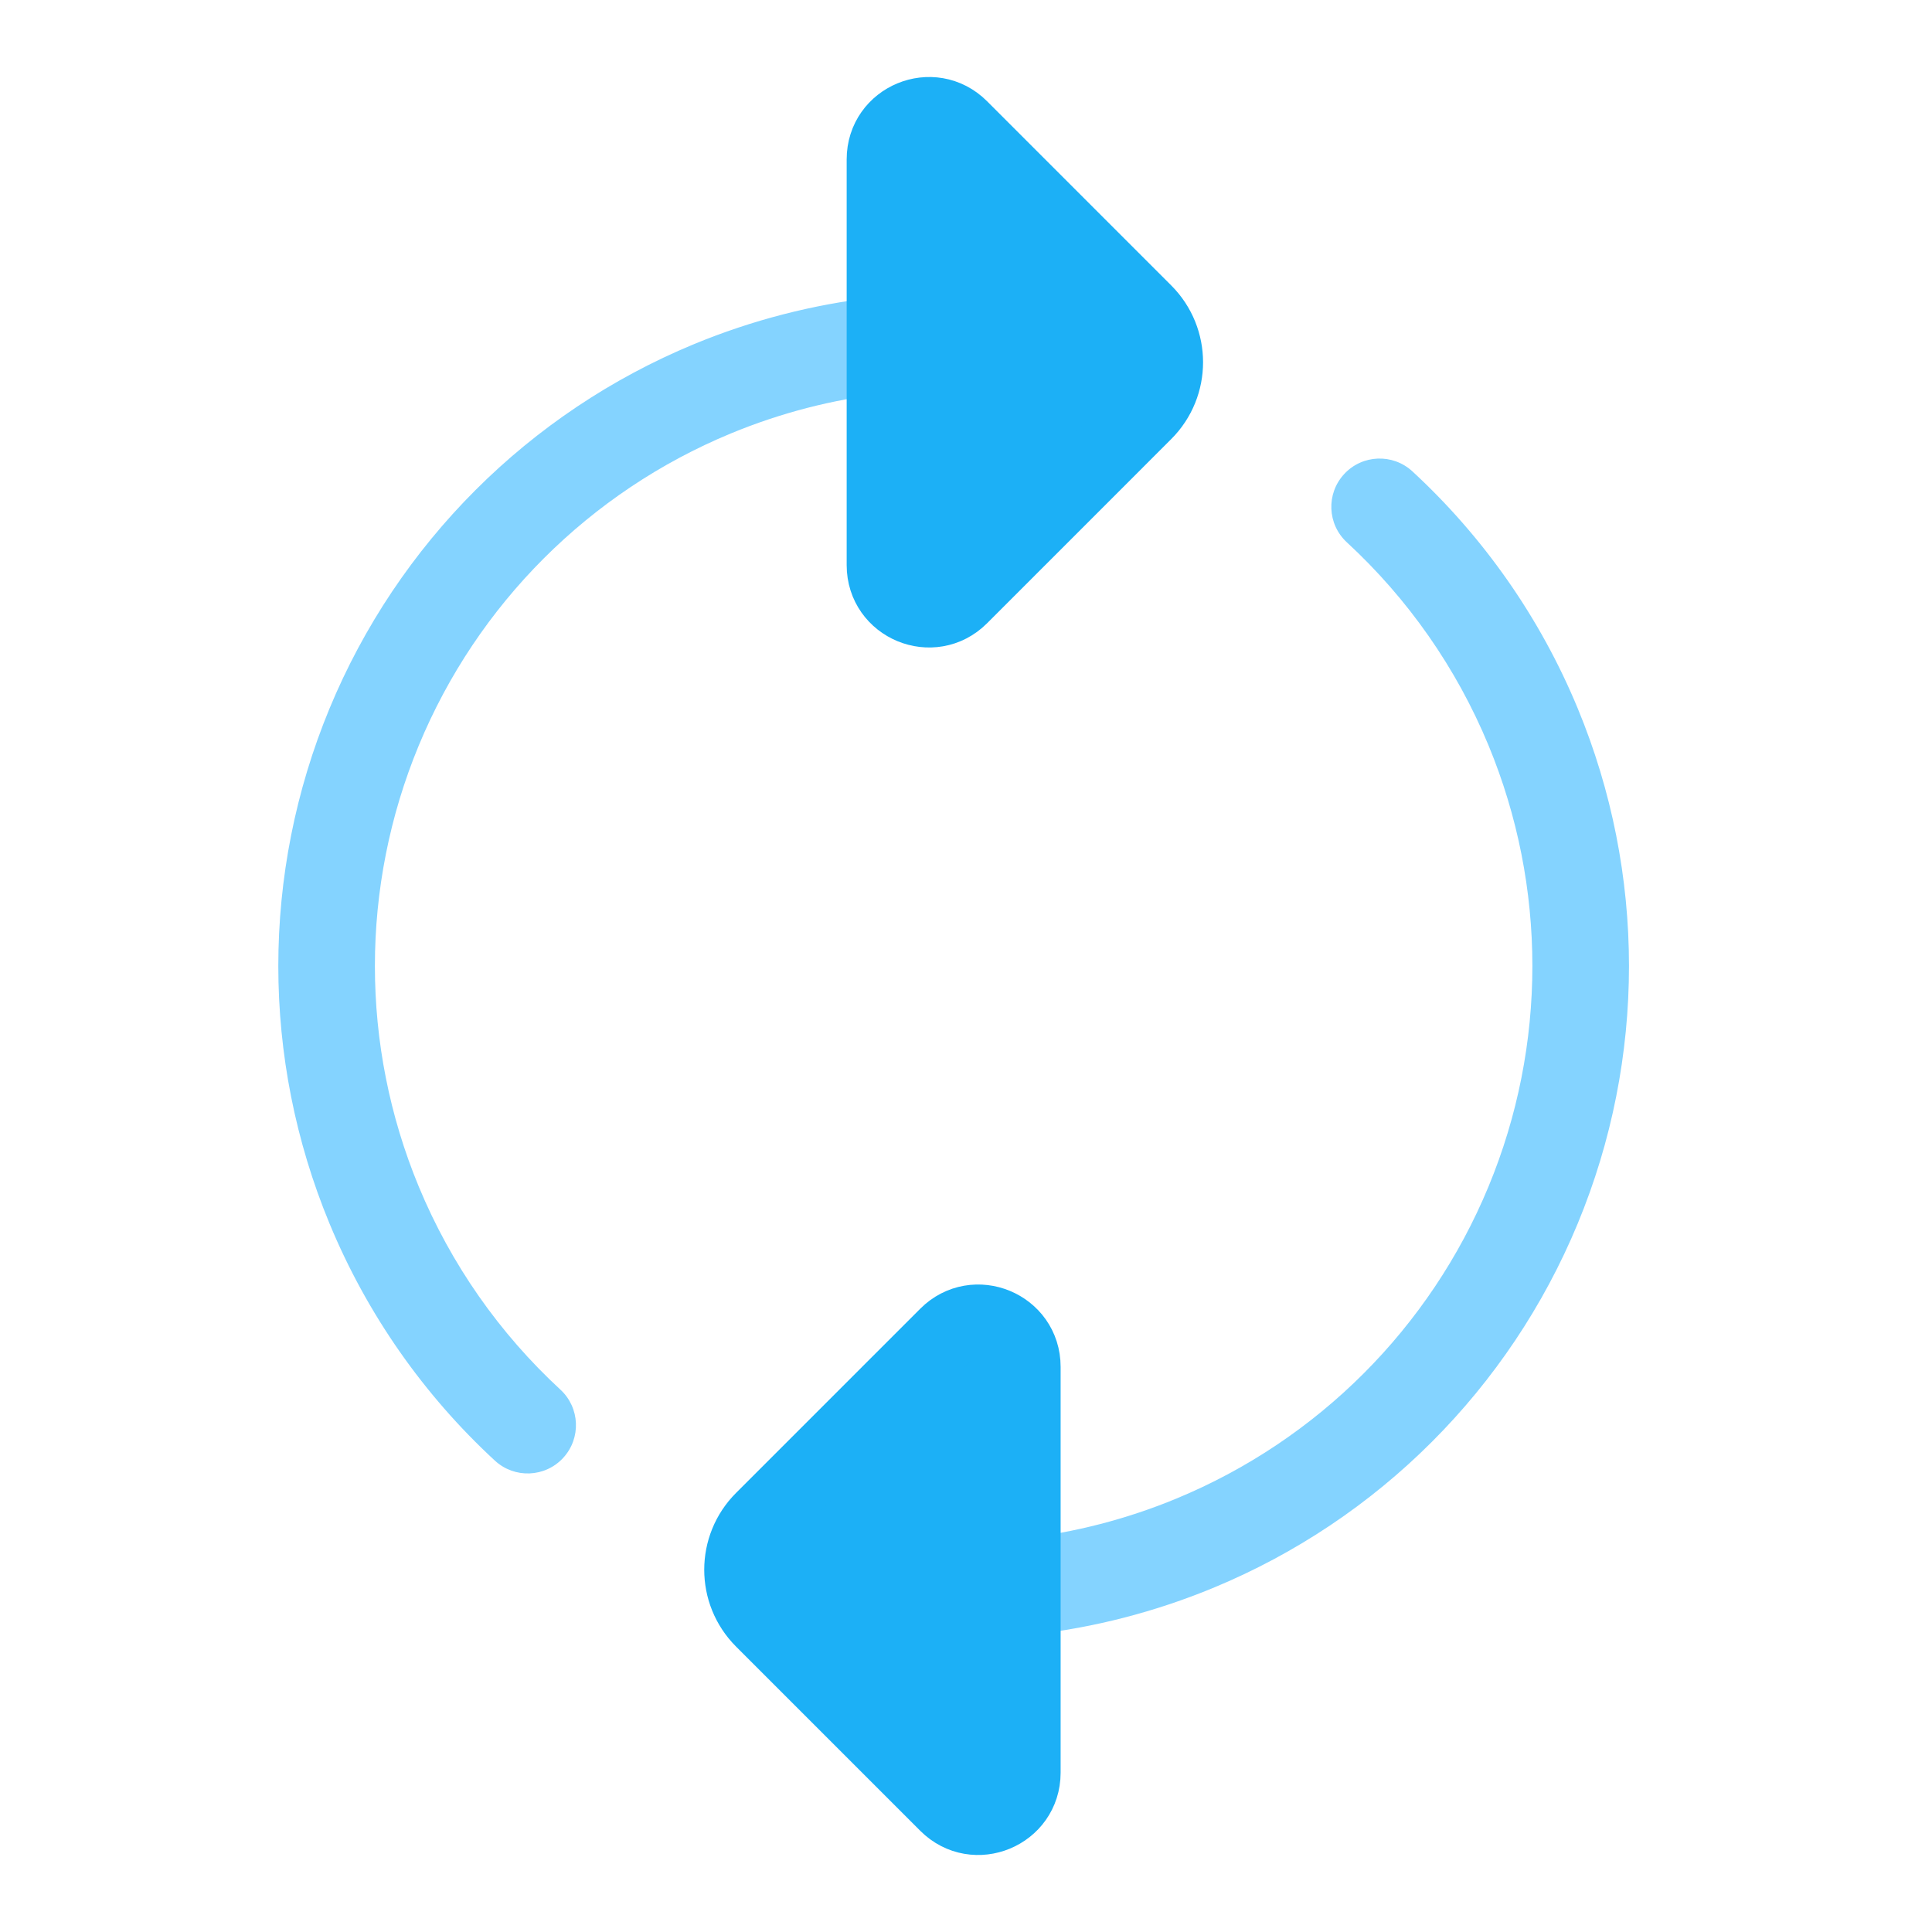 <svg viewBox="0 0 80 80" fill="none">
  <path d="M49.483 63.898L48.718 62.05V62.05L49.483 63.898ZM42.298 63.712C41.201 63.838 40.413 64.829 40.538 65.927C40.664 67.024 41.655 67.812 42.753 67.686L42.298 63.712ZM42.734 67.689C43.832 67.564 44.62 66.573 44.495 65.475C44.37 64.378 43.38 63.589 42.282 63.714L42.734 67.689ZM42.199 63.724C41.101 63.844 40.309 64.832 40.43 65.93C40.551 67.028 41.539 67.82 42.637 67.699L42.199 63.724ZM63.483 49.898L61.636 49.133L63.483 49.898ZM63.483 30.099L65.331 29.334H65.331L63.483 30.099ZM58.484 19.518C57.672 18.769 56.407 18.819 55.658 19.631C54.908 20.443 54.959 21.708 55.771 22.457L58.484 19.518ZM48.718 62.05C46.647 62.908 44.486 63.462 42.298 63.712L42.753 67.686C45.307 67.394 47.831 66.747 50.249 65.746L48.718 62.05ZM42.282 63.714C42.254 63.717 42.227 63.72 42.199 63.724L42.637 67.699C42.669 67.696 42.702 67.692 42.734 67.689L42.282 63.714ZM61.636 49.133C59.213 54.981 54.567 59.628 48.718 62.05L50.249 65.746C57.078 62.917 62.503 57.492 65.331 50.663L61.636 49.133ZM61.636 30.864C64.058 36.713 64.058 43.284 61.636 49.133L65.331 50.663C68.16 43.835 68.16 36.162 65.331 29.334L61.636 30.864ZM55.771 22.457C58.288 24.78 60.3 27.639 61.636 30.864L65.331 29.334C63.772 25.568 61.422 22.23 58.484 19.518L55.771 22.457Z" fill="#84D3FF" />
  <path d="M42.418 56.596L42.418 73.404C42.418 75.1 40.367 75.949 39.168 74.75L31.539 67.121C30.368 65.95 30.368 64.05 31.539 62.879L39.168 55.25C40.367 54.051 42.418 54.9 42.418 56.596Z" fill="#1CB0F6" stroke="#1CB0F6" stroke-width="3" stroke-linecap="round" stroke-linejoin="round" />
  <path d="M29.493 16.102L30.258 17.95L30.258 17.95L29.493 16.102ZM36.678 16.288C37.776 16.162 38.564 15.171 38.438 14.073C38.313 12.976 37.321 12.188 36.224 12.314L36.678 16.288ZM36.242 12.312C35.145 12.436 34.356 13.427 34.481 14.525C34.606 15.622 35.597 16.411 36.694 16.286L36.242 12.312ZM36.778 16.276C37.876 16.156 38.667 15.168 38.547 14.069C38.426 12.972 37.438 12.18 36.34 12.301L36.778 16.276ZM15.493 30.102L17.341 30.867L15.493 30.102ZM15.493 49.901L13.645 50.666H13.645L15.493 49.901ZM20.493 60.482C21.305 61.231 22.57 61.181 23.319 60.369C24.068 59.557 24.017 58.292 23.206 57.543L20.493 60.482ZM30.258 17.95C32.329 17.092 34.491 16.538 36.678 16.288L36.224 12.314C33.669 12.606 31.145 13.253 28.728 14.254L30.258 17.95ZM36.694 16.286C36.722 16.283 36.75 16.28 36.778 16.276L36.34 12.301C36.307 12.304 36.275 12.308 36.242 12.312L36.694 16.286ZM17.341 30.867C19.763 25.019 24.41 20.372 30.258 17.95L28.728 14.254C21.899 17.083 16.474 22.508 13.645 29.337L17.341 30.867ZM17.341 49.136C14.918 43.287 14.918 36.716 17.341 30.867L13.645 29.337C10.817 36.165 10.817 43.838 13.645 50.666L17.341 49.136ZM23.206 57.543C20.689 55.22 18.677 52.361 17.341 49.136L13.645 50.666C15.205 54.432 17.554 57.77 20.493 60.482L23.206 57.543Z" fill="#84D3FF" />
  <path d="M36.559 23.404L36.559 6.596C36.559 4.9 38.609 4.051 39.809 5.25L47.437 12.879C48.609 14.05 48.609 15.95 47.437 17.121L39.809 24.75C38.609 25.949 36.559 25.1 36.559 23.404Z" fill="#1CB0F6" stroke="#1CB0F6" stroke-width="3" stroke-linecap="round" stroke-linejoin="round" />
</svg>